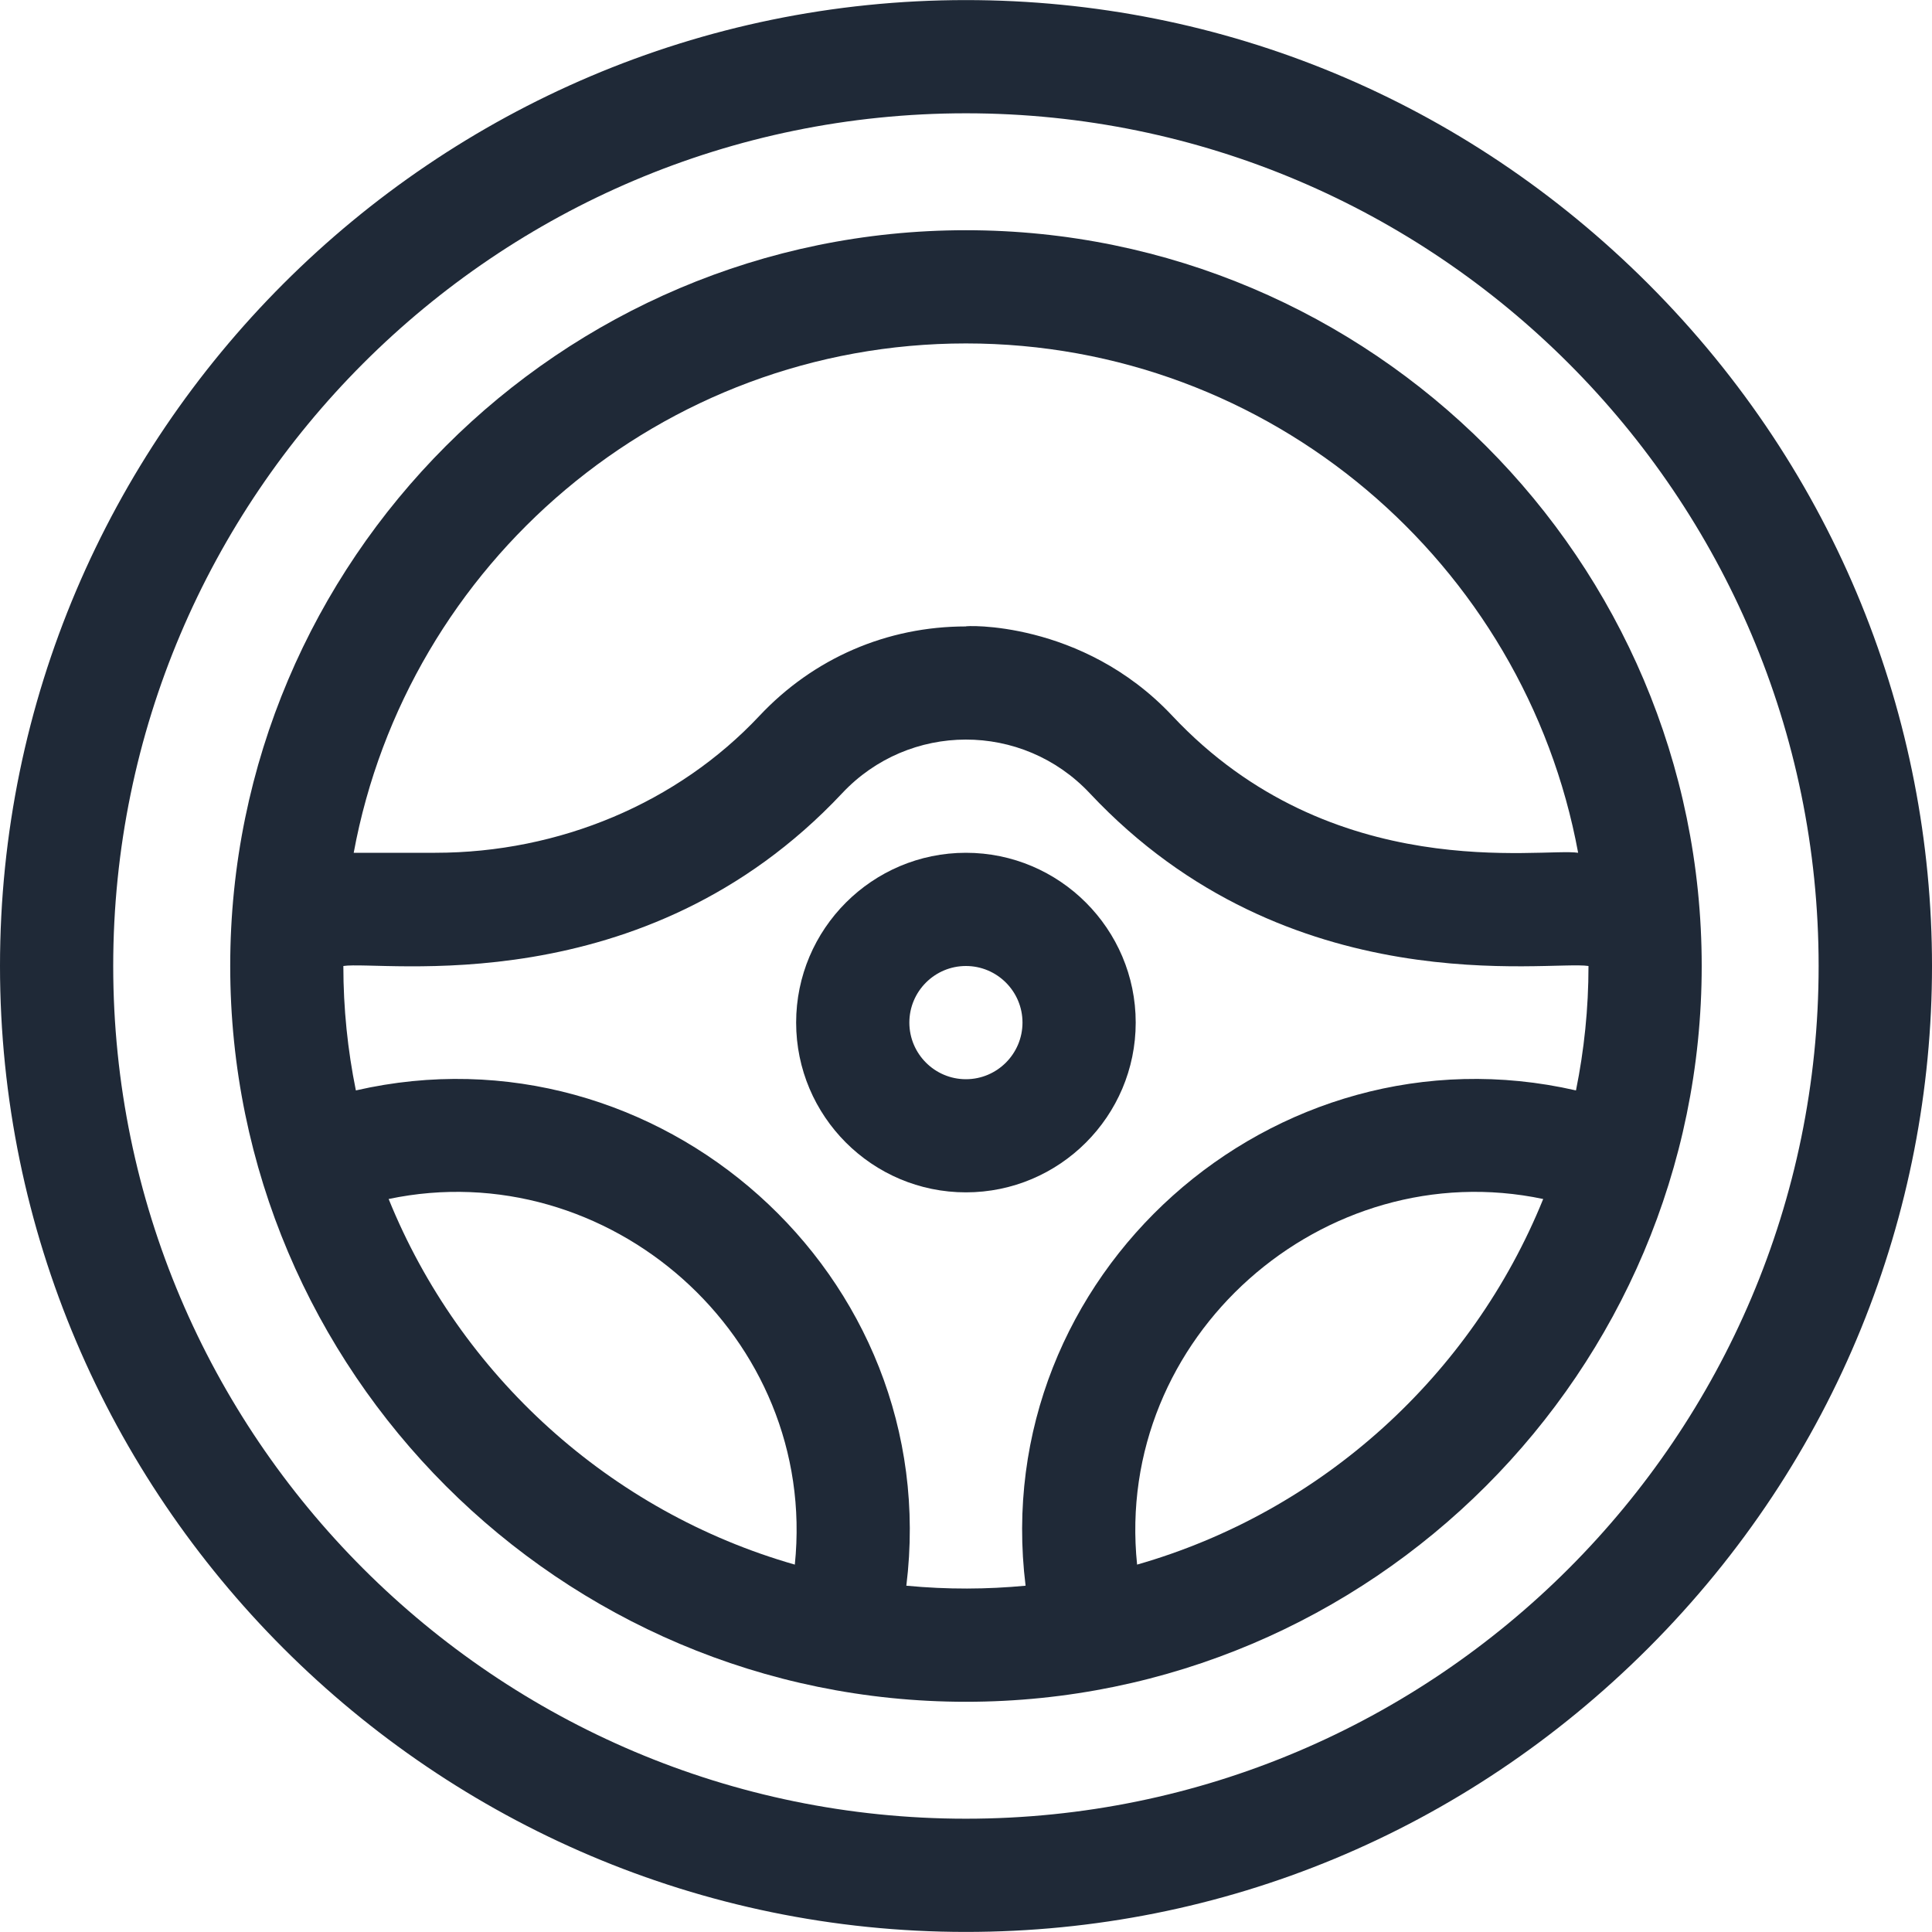 <svg width="25" height="25" viewBox="0 0 25 25" fill="none" xmlns="http://www.w3.org/2000/svg">
<g clip-path="url(#clip0_69_4392)">
<path d="M12.499 2.979C7.249 2.979 2.979 7.25 2.979 12.5C2.979 17.75 7.249 22.021 12.499 22.021C17.749 22.021 22.02 17.75 22.02 12.5C22.02 7.25 17.749 2.979 12.499 2.979ZM12.499 4.444C16.441 4.444 19.73 7.29 20.421 11.035C19.961 10.964 17.24 11.469 15.17 9.263C13.998 8.014 12.455 8.096 12.499 8.106C11.477 8.106 10.528 8.517 9.828 9.262C8.771 10.389 7.241 11.035 5.631 11.035H4.577C5.268 7.29 8.557 4.444 12.499 4.444ZM5.029 15.515C7.868 14.918 10.589 17.297 10.285 20.246C7.893 19.562 5.953 17.796 5.029 15.515ZM11.728 20.519C12.225 16.491 8.514 13.214 4.605 14.11C4.499 13.589 4.443 13.051 4.443 12.5C4.928 12.423 8.32 13.01 10.897 10.265C11.762 9.342 13.229 9.335 14.102 10.265C16.68 13.013 20.058 12.421 20.555 12.5C20.555 13.051 20.499 13.589 20.393 14.11C16.476 13.213 12.775 16.5 13.271 20.519C12.772 20.566 12.265 20.57 11.728 20.519ZM14.714 20.246C14.409 17.294 17.134 14.918 19.969 15.515C19.045 17.796 17.105 19.562 14.714 20.246Z" fill="#1F2937"/>
<path d="M14.696 13.232C14.696 12.021 13.71 11.035 12.499 11.035C11.287 11.035 10.302 12.021 10.302 13.232C10.302 14.444 11.287 15.429 12.499 15.429C13.71 15.429 14.696 14.444 14.696 13.232ZM12.499 13.965C12.095 13.965 11.767 13.636 11.767 13.232C11.767 12.829 12.095 12.5 12.499 12.5C12.903 12.5 13.231 12.829 13.231 13.232C13.231 13.636 12.903 13.965 12.499 13.965Z" fill="#1F2937"/>
<path d="M21.327 3.672C18.959 1.305 15.824 0.001 12.499 0.001C5.617 0.001 0 5.618 0 12.5C0 19.382 5.617 24.999 12.499 24.999C15.824 24.999 18.959 23.695 21.327 21.328C26.224 16.431 26.225 8.571 21.327 3.672ZM12.499 23.534C6.415 23.534 1.465 18.584 1.465 12.5C1.465 6.416 6.415 1.466 12.499 1.466C18.583 1.466 23.533 6.416 23.533 12.5C23.533 18.584 18.583 23.534 12.499 23.534Z" fill="#1F2937"/>
</g>
<defs>
<clipPath id="clip0_69_4392">
<rect width="25" height="25" fill="white"/>
</clipPath>
</defs>
</svg>
